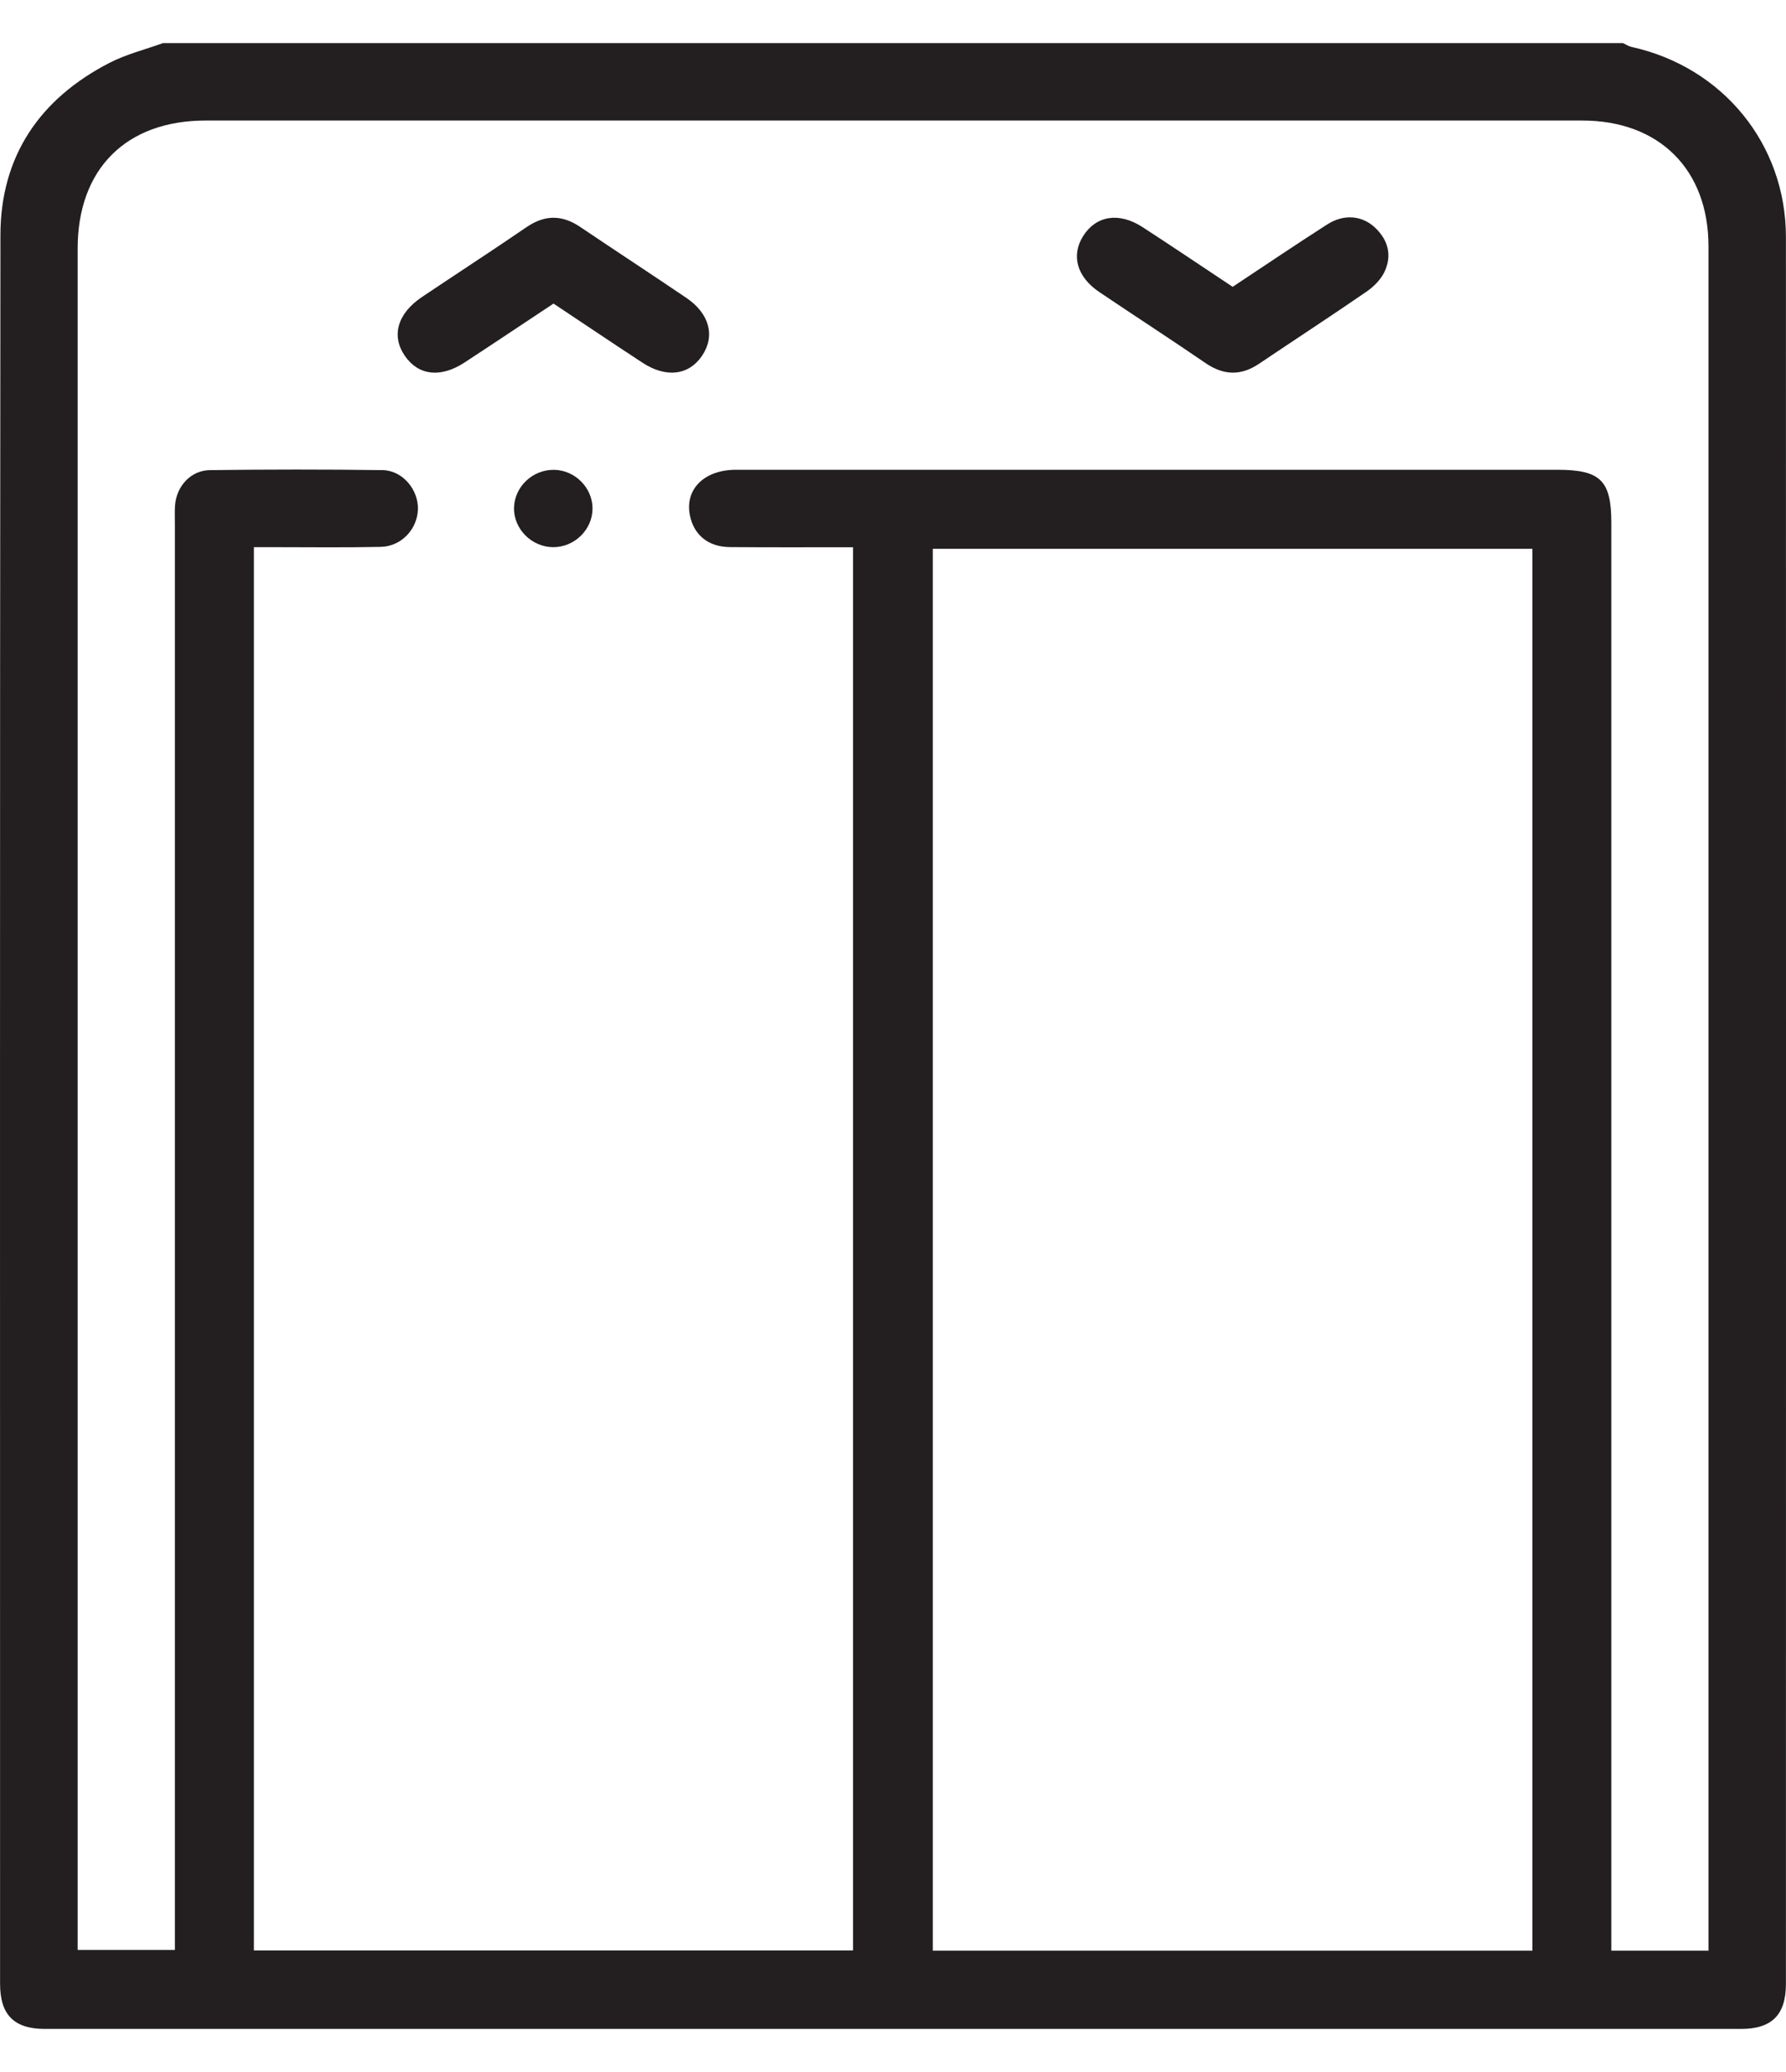 <svg width="25" height="29" viewBox="0 0 25 29" fill="none" xmlns="http://www.w3.org/2000/svg">
<path d="M2.282 0.603C9.094 0.603 15.907 0.603 22.718 0.603C22.757 0.621 22.794 0.647 22.835 0.656C24.113 0.937 24.998 2.015 24.999 3.316C25.001 11.466 25 19.616 24.999 27.766C24.999 28.199 24.803 28.397 24.371 28.397C16.457 28.397 8.542 28.397 0.628 28.397C0.196 28.397 0.001 28.199 0.001 27.766C0.001 19.607 -0.003 11.448 0.006 3.289C0.008 2.187 0.555 1.384 1.53 0.881C1.766 0.759 2.031 0.694 2.282 0.603ZM23.915 27.302V27.038C23.915 19.175 23.915 11.312 23.915 3.449C23.915 2.373 23.226 1.687 22.147 1.687C15.724 1.686 9.302 1.686 2.879 1.687C1.765 1.687 1.087 2.365 1.087 3.48C1.087 11.324 1.087 19.169 1.087 27.014V27.292H2.448C2.448 27.152 2.448 27.035 2.448 26.917C2.448 20.393 2.448 13.869 2.448 7.345C2.448 7.255 2.444 7.164 2.45 7.074C2.47 6.805 2.67 6.584 2.937 6.58C3.743 6.57 4.549 6.569 5.355 6.58C5.636 6.584 5.858 6.854 5.85 7.129C5.841 7.409 5.616 7.649 5.328 7.654C4.83 7.665 4.332 7.658 3.834 7.658C3.738 7.658 3.643 7.658 3.554 7.658V27.299H11.941V7.659C11.354 7.659 10.785 7.662 10.216 7.657C9.913 7.655 9.71 7.486 9.656 7.208C9.586 6.845 9.86 6.575 10.302 6.575C14.133 6.575 17.965 6.575 21.797 6.575C22.404 6.575 22.555 6.724 22.555 7.321C22.555 13.863 22.555 20.405 22.555 26.946V27.302H23.916L23.915 27.302ZM21.45 27.302V7.681H13.057V27.302H21.45Z" fill="#231F20"/>
<path d="M7.748 4.249C7.329 4.526 6.917 4.803 6.502 5.074C6.167 5.293 5.857 5.256 5.668 4.982C5.474 4.702 5.562 4.389 5.905 4.158C6.392 3.831 6.884 3.512 7.369 3.18C7.625 3.005 7.866 3.004 8.121 3.176C8.615 3.509 9.114 3.835 9.607 4.169C9.933 4.39 10.013 4.703 9.828 4.978C9.643 5.253 9.326 5.294 8.994 5.077C8.579 4.805 8.167 4.528 7.748 4.249Z" fill="#231F20"/>
<path d="M17.255 4.014C17.703 3.718 18.136 3.424 18.577 3.142C18.812 2.991 19.068 3.015 19.25 3.188C19.433 3.362 19.487 3.578 19.38 3.804C19.329 3.912 19.231 4.011 19.131 4.08C18.633 4.423 18.126 4.753 17.624 5.091C17.369 5.263 17.127 5.255 16.872 5.08C16.381 4.743 15.88 4.42 15.387 4.087C15.072 3.874 14.99 3.573 15.164 3.3C15.345 3.017 15.665 2.966 15.992 3.178C16.408 3.448 16.82 3.726 17.255 4.015V4.014Z" fill="#231F20"/>
<path d="M7.741 7.658C7.44 7.656 7.188 7.401 7.195 7.106C7.203 6.808 7.46 6.568 7.763 6.576C8.052 6.584 8.293 6.828 8.294 7.115C8.295 7.412 8.042 7.661 7.74 7.658H7.741Z" fill="#231F20"/>
</svg>
